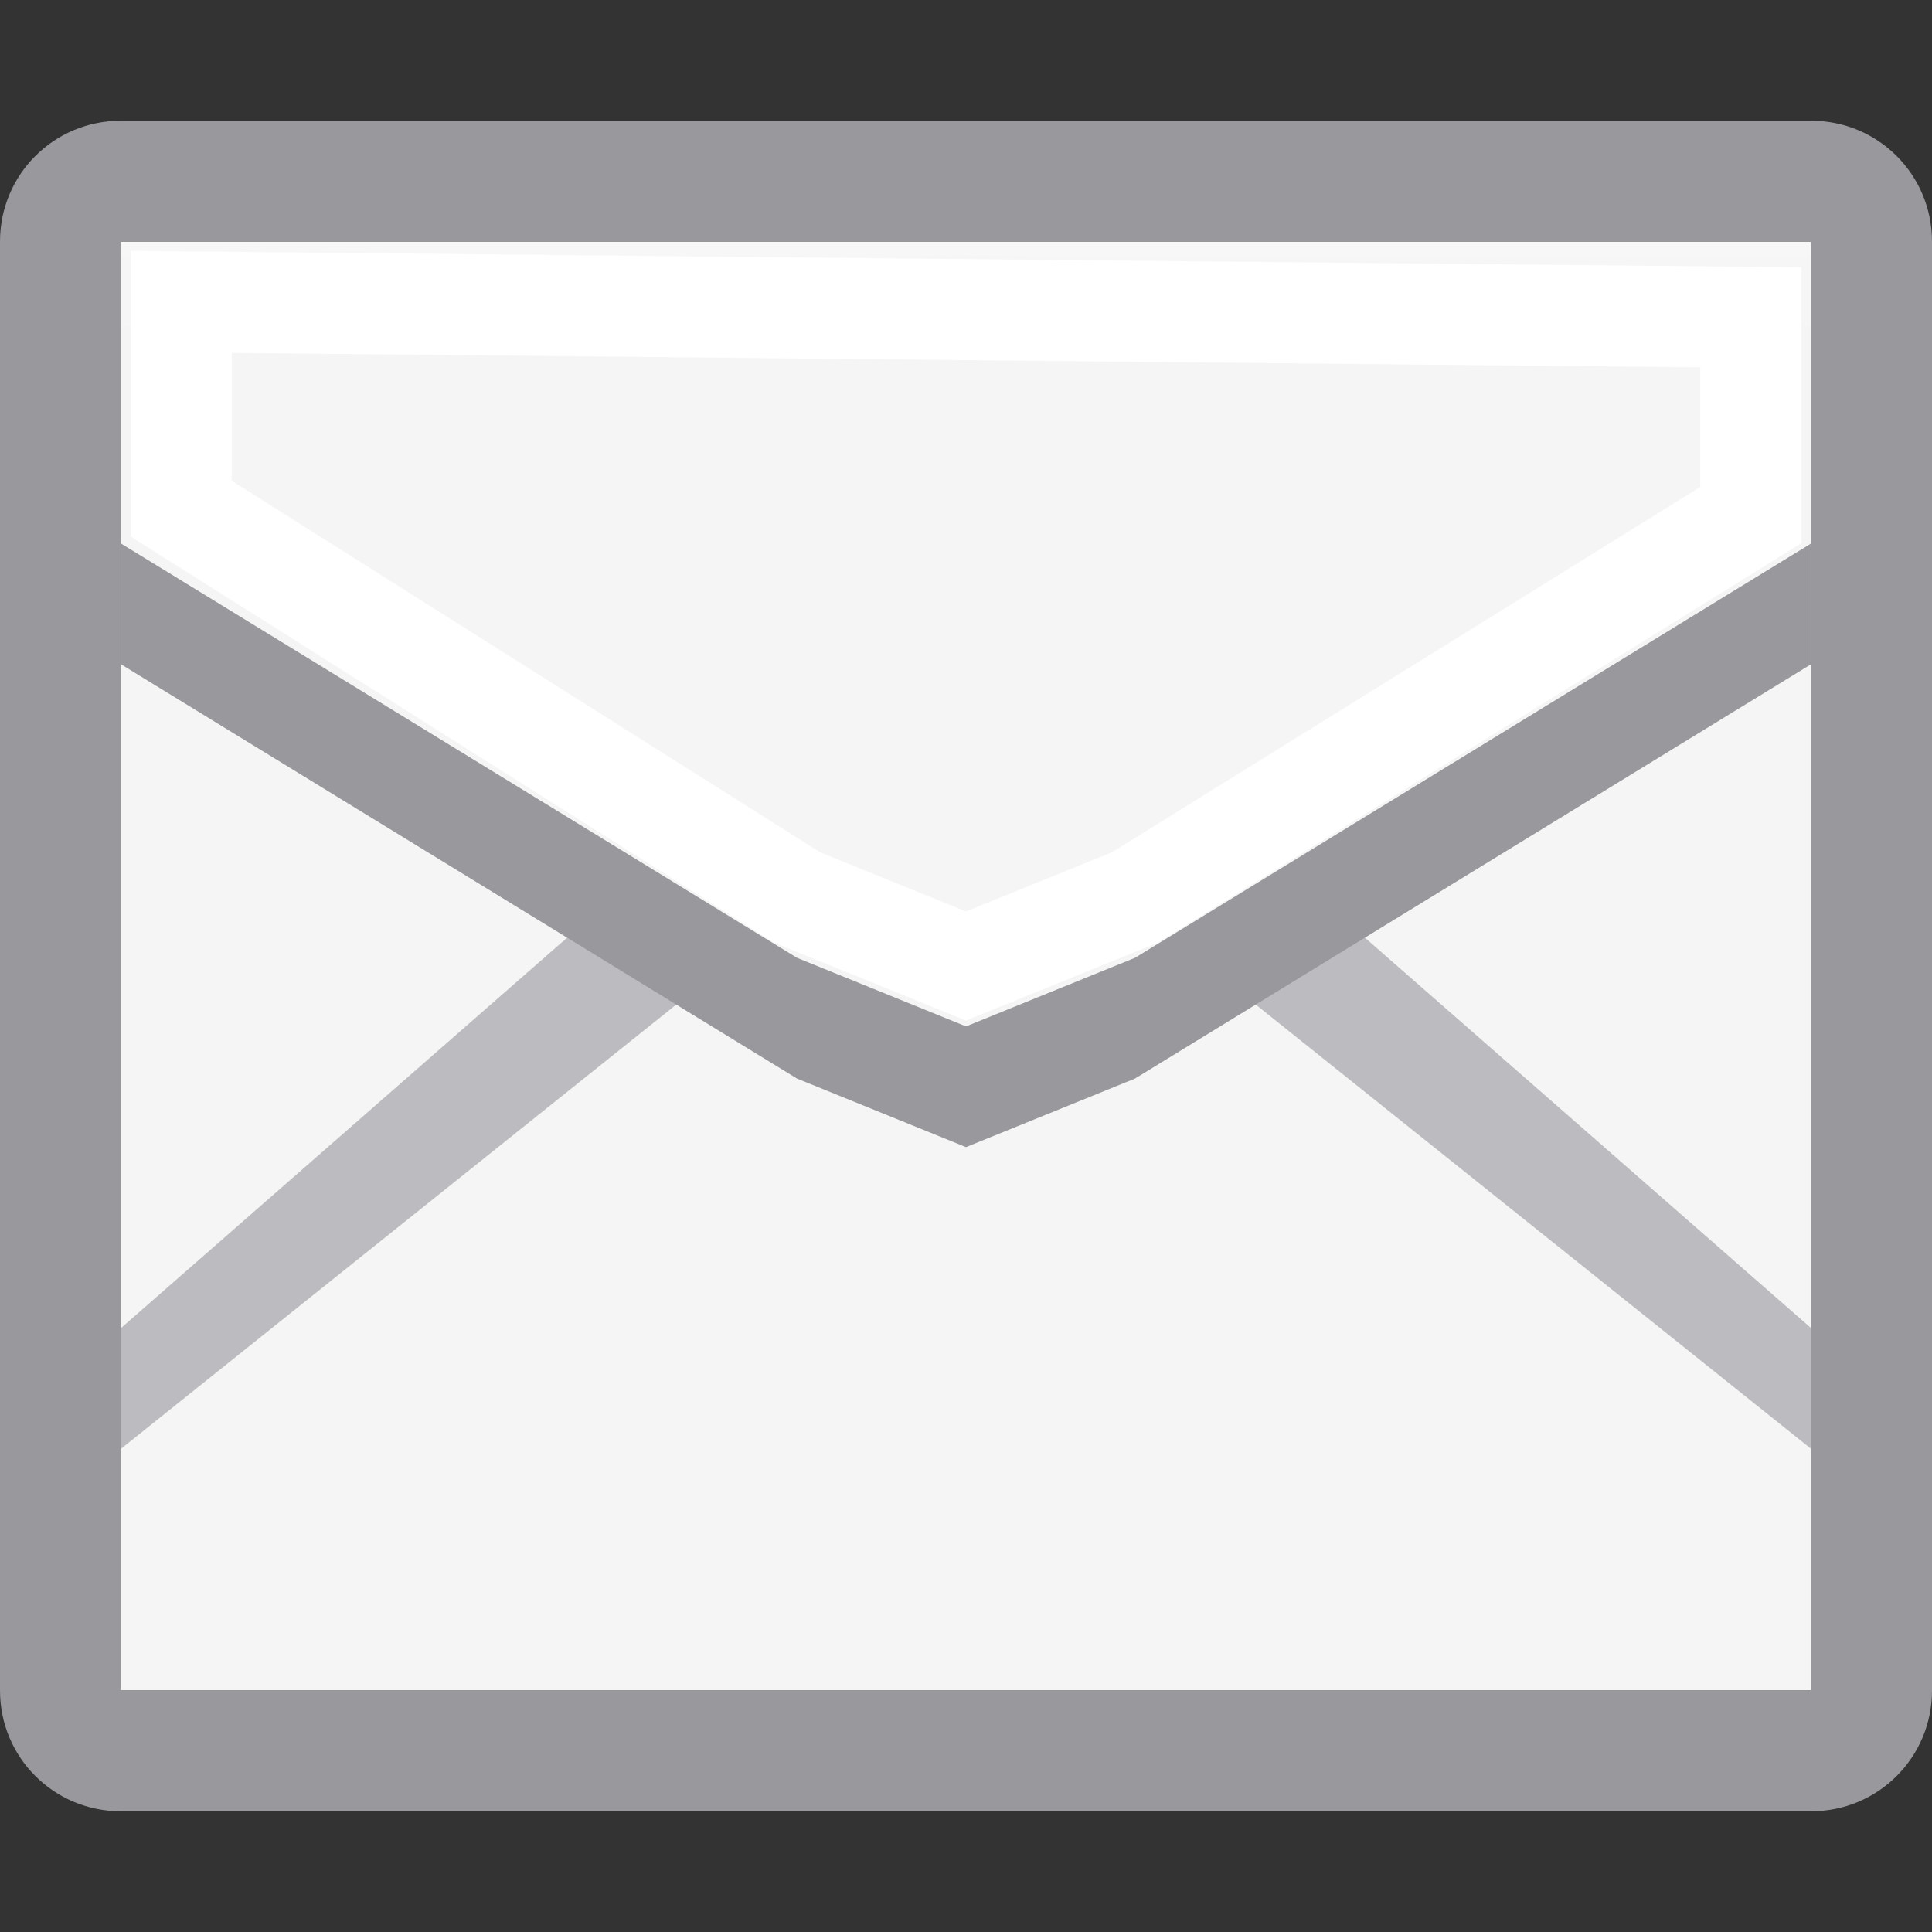<?xml version="1.0" encoding="UTF-8" standalone="no"?>
<svg
   xmlns:dc="http://purl.org/dc/elements/1.1/"
   xmlns:cc="http://creativecommons.org/ns#"
   xmlns:rdf="http://www.w3.org/1999/02/22-rdf-syntax-ns#"
   xmlns:svg="http://www.w3.org/2000/svg"
   xmlns="http://www.w3.org/2000/svg"
   xmlns:xlink="http://www.w3.org/1999/xlink"
   xmlns:sodipodi="http://sodipodi.sourceforge.net/DTD/sodipodi-0.dtd"
   xmlns:inkscape="http://www.inkscape.org/namespaces/inkscape"
   viewBox="0 0 16 16"
   version="1.1"
   id="svg14"
   sodipodi:docname="sc_sendmail.svg"
   inkscape:version="0.92.3 (unknown)"
   inkscape:export-filename="/home/rizmut/Dokumen/Rizmut/Github/libreoffice-style-sukapura/images_sukapura/cmd/sc_sendmail.png"
   inkscape:export-xdpi="96"
   inkscape:export-ydpi="96"><rect x="0" y="0" width="16" height="16" fill="#333333" stroke="none"/>
<defs
   id="defs18">
  <linearGradient
     gradientTransform="translate(-38,-11)"
     id="a"
     gradientUnits="userSpaceOnUse"
     x1="7"
     x2="7"
     y1="20"
     y2="3">
    <stop
       offset="0"
       stop-color="#f5f5f5"
       id="stop1016" />
    <stop
       offset=".389"
       stop-color="#fdfdfd"
       id="stop1018" />
    <stop
       offset="1"
       stop-color="#fff"
       id="stop1020" />
  </linearGradient>
  <linearGradient
     gradientTransform="translate(75,-7)"
     id="a-367"
     gradientUnits="userSpaceOnUse"
     x1="14"
     x2="13.797"
     y1="22"
     y2="2.136">
    <stop
       offset="0"
       stop-color="#0040dd"
       id="stop2206" />
    <stop
       offset="1"
       stop-color="#0a84ff"
       id="stop2208" />
  </linearGradient>
  <linearGradient
     inkscape:collect="always"
     xlink:href="#a"
     id="linearGradient877"
     x1="8"
     y1="14"
     x2="8"
     y2="2"
     gradientUnits="userSpaceOnUse" />
</defs>
<sodipodi:namedview
   pagecolor="#ffffff"
   bordercolor="#666666"
   borderopacity="1"
   objecttolerance="10"
   gridtolerance="10"
   guidetolerance="10"
   inkscape:pageopacity="0"
   inkscape:pageshadow="2"
   inkscape:window-width="1366"
   inkscape:window-height="706"
   id="namedview16"
   showgrid="true"
   inkscape:zoom="14.75"
   inkscape:cx="-3.3782783"
   inkscape:cy="8.340553"
   inkscape:window-x="0"
   inkscape:window-y="0"
   inkscape:window-maximized="1"
   inkscape:current-layer="svg14">
  <inkscape:grid
     type="xygrid"
     id="grid879"
     spacingx="0.5"
     spacingy="0.5"
     empspacing="2" />
</sodipodi:namedview>



     /&gt;
 <path
   d="m1 2h14v12h-14z"
   fill="#fff"
   id="path2"
   style="fill-opacity:1;fill:url(#linearGradient877)" />
<path
   d="m1 1c-.554 0-1 .446-1 1v12c0 .554.446 1 1 1h14c .554 0 1-.446 1-1v-12c0-.554-.446-1-1-1zm0 1h14v12h-14z"
   fill="#808080"
   id="path12"
   style="fill:#98989d;fill-opacity:1" />
<path
   style="fill:#bcbcc0;fill-opacity:1;stroke:none;stroke-width:0.837px;stroke-linecap:butt;stroke-linejoin:miter;stroke-opacity:1"
   d="M 1,12 6,8 5,7.5 1,11 Z"
   id="path863"
   inkscape:connector-curvature="0"
   sodipodi:nodetypes="ccccc" />
<path
   inkscape:connector-curvature="0"
   id="path865"
   d="M 15,12 10,8 11,7.5 15,11 Z"
   style="fill:#bcbcc0;fill-opacity:1;stroke:none;stroke-width:0.837px;stroke-linecap:butt;stroke-linejoin:miter;stroke-opacity:1"
   sodipodi:nodetypes="ccccc" />
<path
   inkscape:connector-curvature="0"
   style="fill:#98989d;fill-opacity:1;stroke:none;stroke-width:0.837px;stroke-linecap:butt;stroke-linejoin:miter;stroke-opacity:1"
   d="m 1,4.5 v 1 L 6.6,8.932 8,9.5 9.4,8.932 15,5.5 v -1 L 9.4,7.932 8,8.5 6.6,7.932 Z"
   id="path850"
   sodipodi:nodetypes="ccccccccccc" />
<path
   sodipodi:nodetypes="cccccccccc"
   inkscape:connector-curvature="0"
   style="fill:none;fill-opacity:1;stroke:#ffffff;stroke-width:0.837px;stroke-linecap:butt;stroke-linejoin:miter;stroke-opacity:1"
   d="M 1.5,4 V 2.5 l 13,0.128 V 3.832 4.265 L 9.4,7.432 8,8 6.6,7.432 1.5,4.212 Z"
   id="path867" />
</svg>
